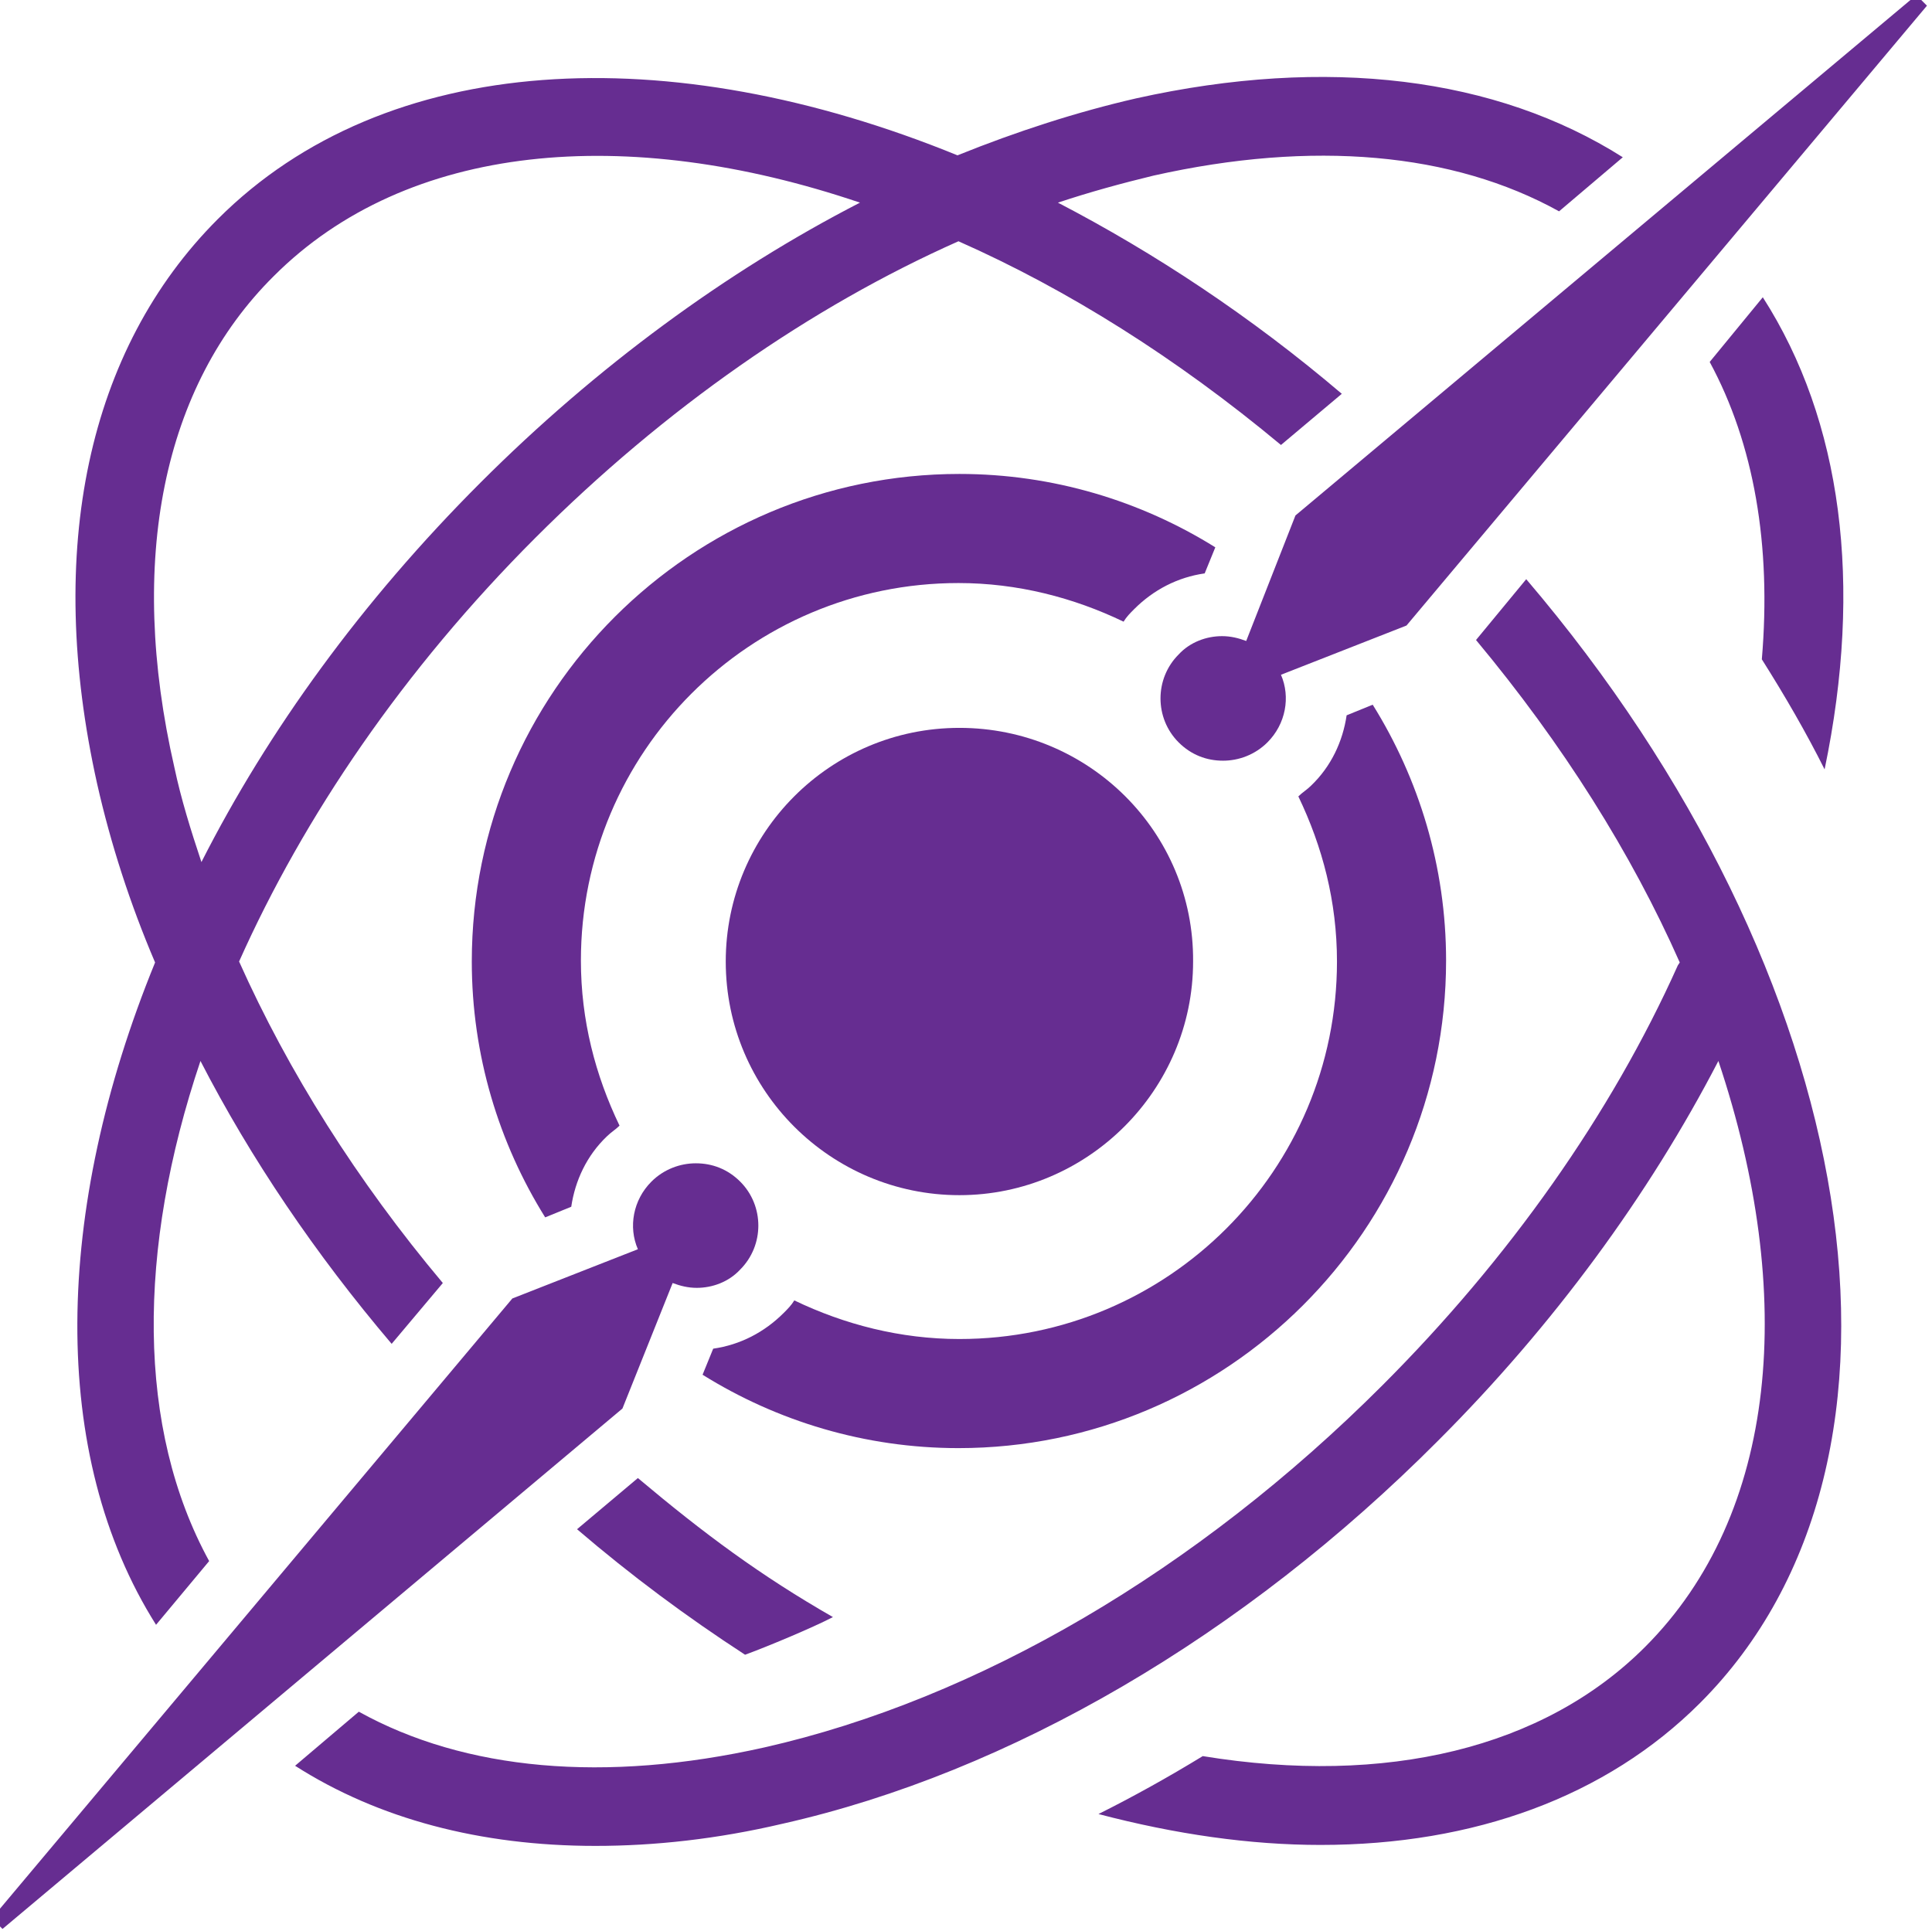 <?xml version="1.0" encoding="UTF-8" standalone="no"?>
<!-- Created with Inkscape (http://www.inkscape.org/) -->

<svg
   width="53.022mm"
   height="52.996mm"
   viewBox="0 0 53.022 52.996"
   version="1.1"
   id="svg3245"
   inkscape:version="1.1.1 (3bf5ae0, 2021-09-20)"
   sodipodi:docname="logo.svg"
   xmlns:inkscape="http://www.inkscape.org/namespaces/inkscape"
   xmlns:sodipodi="http://sodipodi.sourceforge.net/DTD/sodipodi-0.dtd"
   xmlns="http://www.w3.org/2000/svg"
   xmlns:svg="http://www.w3.org/2000/svg">
  <sodipodi:namedview
     id="namedview3247"
     pagecolor="#ffffff"
     bordercolor="#666666"
     borderopacity="1.0"
     inkscape:pageshadow="2"
     inkscape:pageopacity="0.0"
     inkscape:pagecheckerboard="0"
     inkscape:document-units="mm"
     showgrid="false"
     inkscape:zoom="2.1946698"
     inkscape:cx="50.577085"
     inkscape:cy="77.688225"
     inkscape:window-width="3440"
     inkscape:window-height="1375"
     inkscape:window-x="1920"
     inkscape:window-y="0"
     inkscape:window-maximized="1"
     inkscape:current-layer="g190" />
  <defs
     id="defs3242" />
  <g
     inkscape:label="Layer 1"
     inkscape:groupmode="layer"
     id="layer1"
     transform="translate(105.279,-251.407)">
    <g
       id="g190"
       transform="matrix(0.265,0,0,0.265,36.088,337.476)">
      <path
         class="st0"
         d="m -434.1,-249.4 c -13.4,0 -24.2,10.9 -24.2,24.2 0,13.4 10.9,24.2 24.2,24.2 13.3,0 24.2,-10.9 24.2,-24.2 0.1,-13.4 -10.8,-24.2 -24.2,-24.2 z"
         id="path172"
         style="fill:#662d91;fill-opacity:1" />
      <path
         class="st0"
         d="m -463.8,-191.9 c 0.8,0.3 1.6,0.5 2.5,0.5 1.6,0 3.3,-0.6 4.5,-1.9 2.5,-2.5 2.5,-6.6 0,-9.1 -1.3,-1.3 -2.9,-1.9 -4.6,-1.9 -1.6,0 -3.3,0.6 -4.6,1.9 -1.9,1.9 -2.4,4.7 -1.4,7 l -13,5.1 -53.9,64.2 1.1,1.1 64.2,-53.9 z"
         id="path174"
         style="fill:#662d91;fill-opacity:1" />
      <path
         class="st0"
         d="m -473.7,-166.4 c 5.6,4.8 11.4,9.1 17.4,13 2.2,-0.8 7,-2.8 9.1,-3.9 -7.5,-4.3 -13.3,-8.6 -20.2,-14.4 z"
         id="path176"
         style="fill:#662d91;fill-opacity:1" />
      <path
         class="st0"
         d="m -399.3,-271.4 -5.1,13 c -0.8,-0.3 -1.6,-0.5 -2.5,-0.5 -1.6,0 -3.3,0.6 -4.5,1.9 -2.5,2.5 -2.5,6.6 0,9.1 1.3,1.3 2.9,1.9 4.6,1.9 1.6,0 3.3,-0.6 4.6,-1.9 1.9,-1.9 2.4,-4.7 1.4,-7 l 13,-5.1 53.9,-64.2 -1.1,-1.1 z"
         id="path178"
         style="fill:#662d91;fill-opacity:1" />
      <path
         class="st0"
         d="m -407.6,-268.1 c -7.7,-4.8 -16.8,-7.6 -26.5,-7.6 -27.8,0 -50.5,22.6 -50.5,50.5 0,9.7 2.8,18.8 7.6,26.5 l 2.7,-1.1 c 0.4,-2.7 1.6,-5.3 3.7,-7.3 0.4,-0.4 0.9,-0.7 1.3,-1.1 -2.5,-5.2 -4,-10.9 -4,-17.1 0,-21.6 17.5,-39.1 39.1,-39.1 6.1,0 11.9,1.5 17.1,4 0.3,-0.5 0.7,-0.9 1.1,-1.3 2,-2 4.5,-3.3 7.3,-3.7 z"
         id="path180"
         style="fill:#662d91;fill-opacity:1" />
      <path
         class="st0"
         d="m -434.1,-186.1 c -6.1,0 -11.9,-1.5 -17.1,-4 -0.3,0.5 -0.7,0.9 -1.1,1.3 -2,2 -4.5,3.3 -7.3,3.7 l -1.1,2.7 c 7.7,4.8 16.8,7.6 26.5,7.6 27.8,0 50.5,-22.6 50.5,-50.5 0,-9.7 -2.8,-18.8 -7.6,-26.5 l -2.7,1.1 c -0.4,2.7 -1.6,5.3 -3.7,7.3 -0.4,0.4 -0.9,0.7 -1.3,1.1 2.5,5.2 4,10.9 4,17.1 0,21.6 -17.5,39.1 -39.1,39.1 z"
         id="path182"
         style="fill:#662d91;fill-opacity:1" />
      <path
         class="st0"
         d="m -517.4,-225.1 c -10.5,25.7 -11,51 0.1,68.6 l 5.5,-6.6 c -7.5,-13.7 -7.5,-32.2 -0.9,-51.8 5.2,10.1 11.9,20 19.8,29.3 l 5.3,-6.3 c -8.9,-10.6 -16,-21.9 -21.1,-33.3 6.7,-15 17,-30.2 30.7,-43.9 13.4,-13.4 28.5,-23.9 43.8,-30.7 11.3,5 22.6,12.1 33.4,21.1 l 6.3,-5.3 c -9.4,-8 -19.4,-14.6 -29.4,-19.8 3.3,-1.1 6.6,-2 9.9,-2.8 16.5,-3.7 31,-2.4 42,3.7 l 6.6,-5.6 c -13.1,-8.3 -30.6,-10.5 -50.4,-6.1 -6.1,1.4 -12.3,3.4 -18.5,5.9 -29.9,-12.2 -59.2,-10.8 -76.6,6.6 -13.5,13.5 -17.9,34.3 -12.5,58.5 1.4,6.2 3.4,12.4 6,18.5 z m 12.3,-71.1 c 13.8,-13.8 36.5,-15.8 60.7,-7.6 -13.8,7.1 -27.3,17 -39.3,29 -12.3,12.3 -22,25.7 -28.9,39.3 -1.1,-3.3 -2.1,-6.5 -2.8,-9.8 -4.9,-21.4 -1.2,-39.5 10.3,-50.9 z"
         id="path184"
         style="fill:#662d91;fill-opacity:1" />
      <path
         class="st0"
         d="m -380.6,-258.5 c 9,10.8 16.1,22.1 21.1,33.4 l -0.2,0.3 c -6.9,15.4 -17.5,30.4 -30.6,43.5 -19.2,19.2 -41.9,32.5 -64,37.5 -16.5,3.7 -31,2.4 -42,-3.7 l -6.6,5.6 c 8.6,5.5 19.2,8.3 31.1,8.3 6.1,0 12.6,-0.7 19.4,-2.3 23.5,-5.3 47.7,-19.4 67.9,-39.7 11.9,-11.9 21.8,-25.4 29,-39.3 8.1,24.2 6.2,46.9 -7.6,60.7 -10.5,10.5 -26.8,14.4 -45.8,11.3 -3.6,2.2 -7.2,4.2 -10.8,6 8,2.1 15.7,3.2 23,3.2 15.9,0 29.6,-5 39.3,-14.7 25.3,-25.3 16.8,-75.6 -18,-116.4 z"
         id="path186"
         style="fill:#662d91;fill-opacity:1" />
      <path
         class="st0"
         d="m -356.4,-287.3 c 4.6,8.5 6.4,19 5.4,30.8 2.4,3.8 4.6,7.6 6.5,11.4 4,-19.2 1.8,-36.1 -6.4,-48.9 z"
         id="path188"
         style="fill:#662d91;fill-opacity:1" />
    </g>
  </g>
</svg>
